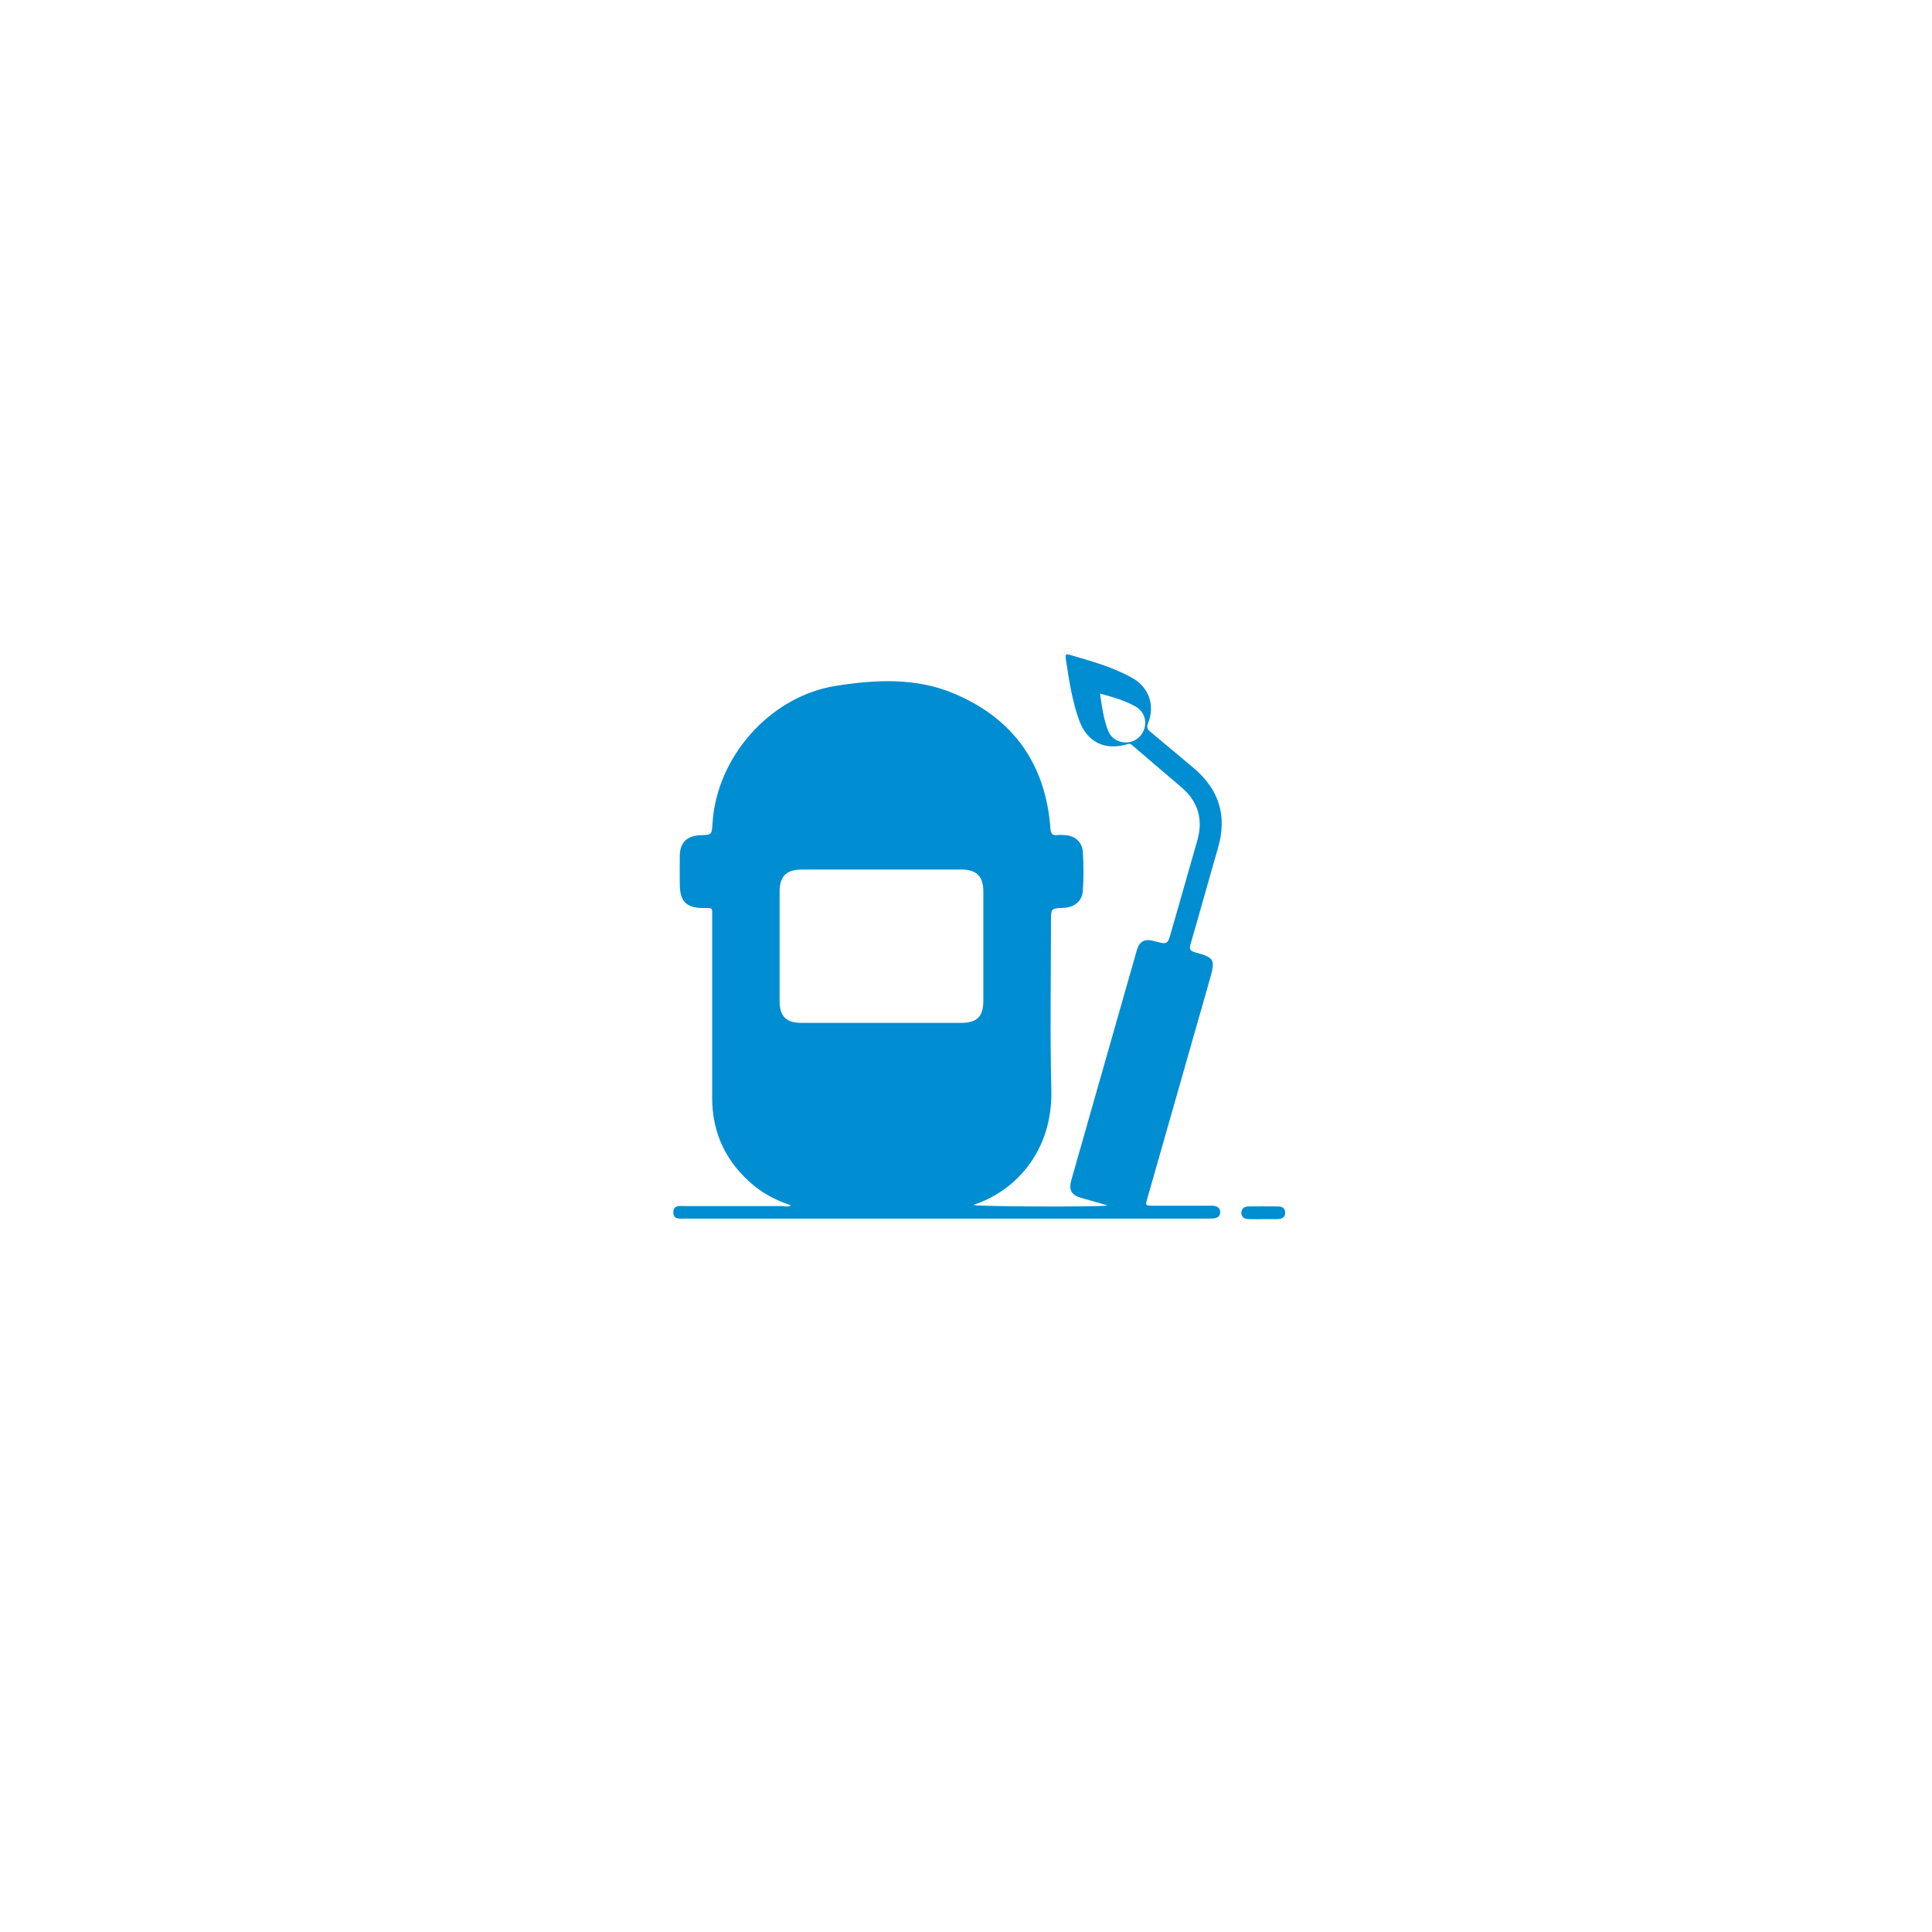<?xml version="1.0" encoding="utf-8"?>
<!-- Generator: Adobe Illustrator 23.0.1, SVG Export Plug-In . SVG Version: 6.00 Build 0)  -->
<svg version="1.1" id="Layer_1" xmlns="http://www.w3.org/2000/svg" xmlns:xlink="http://www.w3.org/1999/xlink" x="0px" y="0px"
	 viewBox="0 0 1080 1080" style="enable-background:new 0 0 1080 1080;" xml:space="preserve">
<style type="text/css">
	.st0{fill:#008DD2;}
</style>
<g>
	<path class="st0" d="M442.2,673.8c-7.7-2.6-14.6-6-20.6-10.9c-15.5-12.8-23.5-29.1-23.5-49.3c0-33.6,0-67.2,0-100.9
		c0-5.7,0.6-5-4.9-5.1c-9.5,0-13.1-3.7-13.2-13.1c0-5.4-0.1-10.8,0-16.1c0.1-7.4,4-11.2,11.4-11.5c6.5-0.2,6.5-0.2,6.9-6.7
		c2.3-37,32-70.9,68.9-76.8c22.1-3.5,44.8-4.7,66.1,4.3c33.2,14,51.2,39.4,53.9,75.4c0.2,2.9,1,4.1,3.9,3.7c1.6-0.2,3.3,0,4.9,0.1
		c5.2,0.5,8.9,4,9.3,9.1c0.5,7.4,0.5,14.7,0,22.1c-0.4,5.6-4.7,9.1-10.7,9.4c-7.1,0.3-7.1,0.3-7.1,7.4c0,31.5-0.6,63,0.2,94.5
		c0.8,32.3-18.3,55.9-43.7,64.2c2.4,0.9,68.2,1.2,75.3,0.3c-5.4-1.6-10-2.9-14.7-4.2c-5.7-1.6-7.3-4.4-5.7-10.1
		c12.2-42.7,24.3-85.4,36.5-128.1c1.5-5.4,4.4-6.9,9.9-5.4c7.4,2,7.4,2,9.5-5.5c4.8-16.9,9.7-33.8,14.5-50.8
		c3.4-11.9,0.4-21.9-9.1-29.9c-9.1-7.8-18.3-15.5-27.4-23.4c-1.1-1-1.8-0.7-2.9-0.4c-12.3,3.6-22.2-1.3-26.6-13.3
		c-4.1-11.3-5.8-23.2-7.6-35.1c-0.3-2.1,0.7-2.1,2.1-1.7c12,3.5,24.1,6.8,35,12.9c9.4,5.2,13,15.3,9,25.3c-0.9,2.3-0.5,3.5,1.3,4.9
		c8.1,6.7,16.1,13.5,24.1,20.2c14.2,11.9,18.9,26.7,13.7,44.6c-5.2,17.9-10.1,35.8-15.3,53.6c-0.8,2.9-0.7,4,2.6,4.9
		c10.7,2.9,11.2,4,8.2,14.7c-11.7,40.9-23.3,81.8-35,122.7c-1.2,4.2-1.2,4.2,3.3,4.2c10.4,0,20.7,0,31.1,0c1.1,0,2.3-0.1,3.4,0.2
		c1.8,0.4,2.9,1.5,2.9,3.4c0,1.9-1.1,3-2.9,3.4c-1.2,0.2-2.5,0.2-3.7,0.2c-97.5,0-195,0-292.5,0c-2.8,0-6.6,0.7-6.6-3.4
		c0-4.5,3.9-3.6,6.8-3.6c18.1,0,36.2,0,54.4,0C439.1,674.4,440.5,674.7,442.2,673.8z M492.4,571.8c14.9,0,29.7,0,44.6,0
		c9.3,0,12.7-3.5,12.7-12.6c0-20.2,0-40.5,0-60.7c0-8.6-3.7-12.4-12.3-12.4c-29.7,0-59.5,0-89.2,0c-8.6,0-12.4,3.7-12.4,12.3
		c0,20.4,0,40.7,0,61.1c0,8.6,3.6,12.3,12.3,12.3C462.9,571.8,477.6,571.8,492.4,571.8z M614.9,387.7c1.1,7.4,2,14.3,4.6,20.9
		c0.7,1.8,1.8,3.2,3.4,4.4c5.1,3.6,12.2,2.3,15.5-2.9c3.4-5.4,1.9-12-3.7-15.2C628.7,391.5,622.1,389.7,614.9,387.7z"/>
	<path class="st0" d="M706.1,681.5c-2.7,0-5.5,0.1-8.2,0c-2.3-0.1-4-1.1-4-3.6c0.1-2.4,1.8-3.5,4.1-3.5c5.5,0,11-0.1,16.5,0
		c2.3,0,4,1.1,3.9,3.6c0,2.5-1.8,3.4-4.1,3.5C711.6,681.5,708.9,681.5,706.1,681.5z"/>
</g>
</svg>
